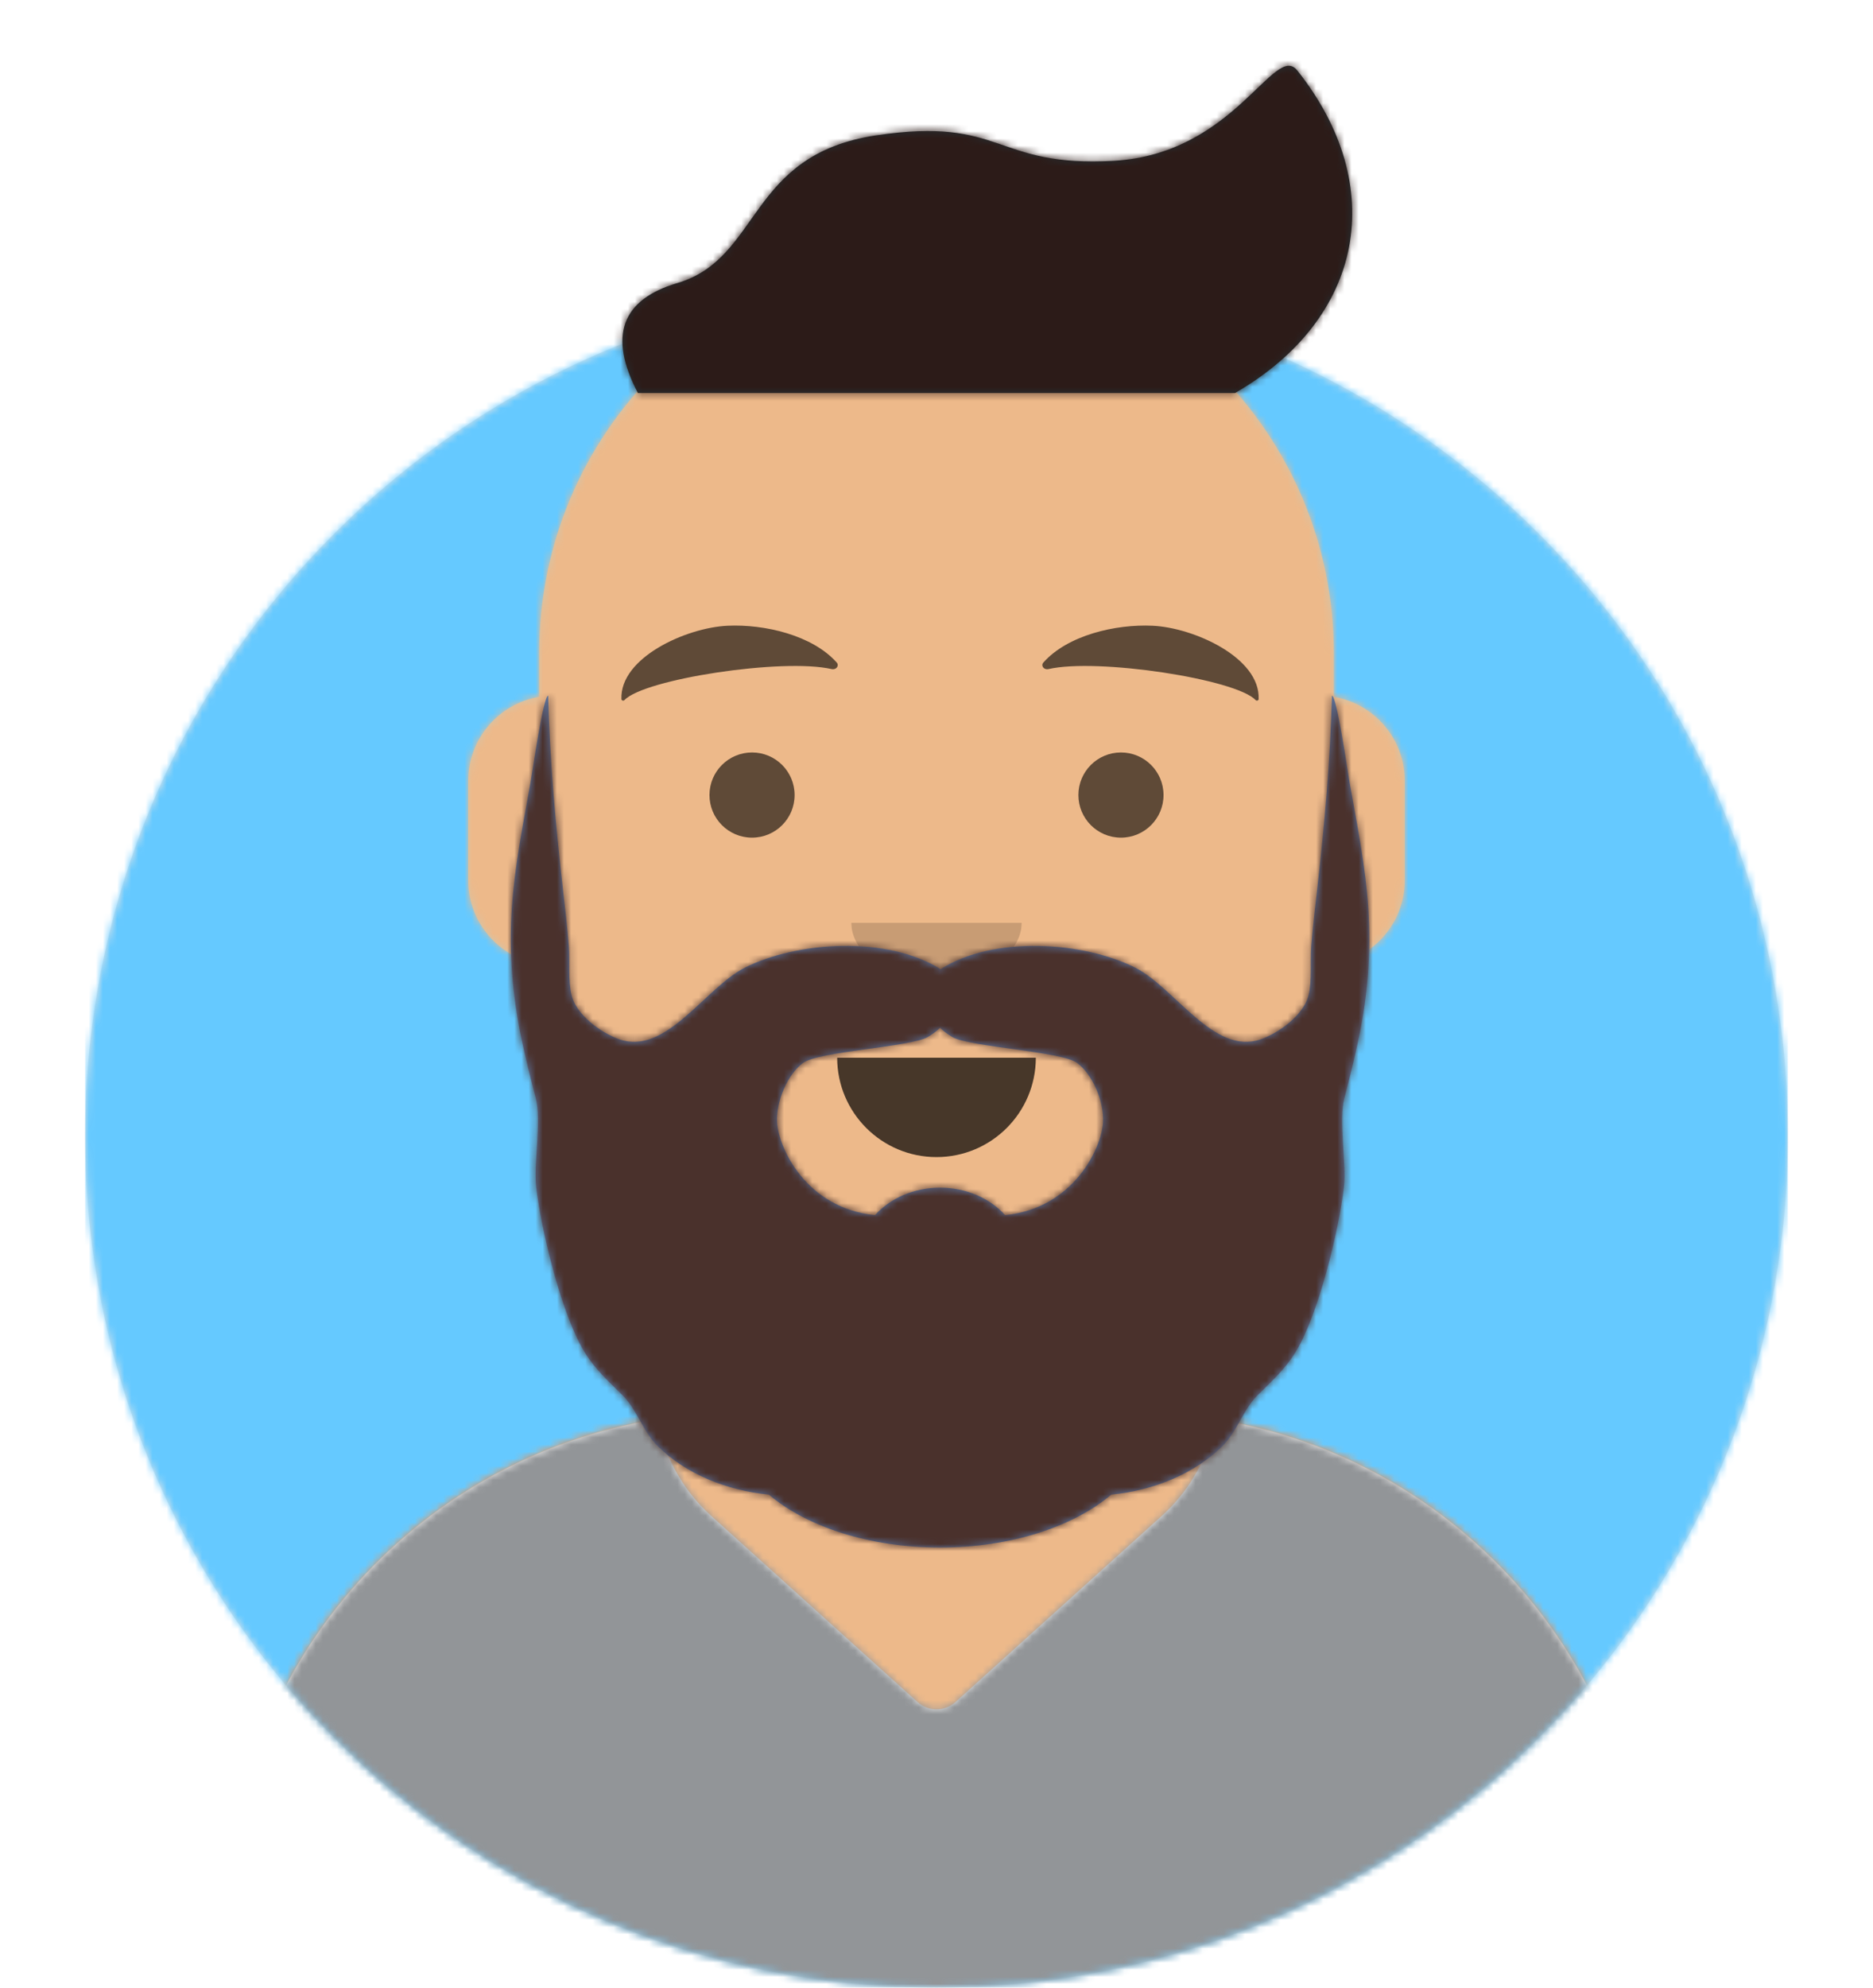 <svg width="264" height="280" viewBox="0 0 264 280" fill="none" xmlns="http://www.w3.org/2000/svg">
<g clip-path="url(#clip0_3538_8074)">
<path d="M132 280C198.274 280 252 226.274 252 160C252 93.726 198.274 40 132 40C65.726 40 12 93.726 12 160C12 226.274 65.726 280 132 280Z" fill="#E6E6E6"/>
<mask id="mask0_3538_8074" style="mask-type:luminance" maskUnits="userSpaceOnUse" x="12" y="40" width="240" height="240">
<path d="M132 280C198.274 280 252 226.274 252 160C252 93.726 198.274 40 132 40C65.726 40 12 93.726 12 160C12 226.274 65.726 280 132 280Z" fill="white"/>
</mask>
<g mask="url(#mask0_3538_8074)">
<path d="M252 40H12V280H252V40Z" fill="#65C9FF"/>
</g>
<mask id="mask1_3538_8074" style="mask-type:luminance" maskUnits="userSpaceOnUse" x="0" y="0" width="264" height="280">
<path d="M12 160C12 226.274 65.726 280 132 280C198.274 280 252 226.274 252 160H264V0H0V160H12Z" fill="white"/>
</mask>
<g mask="url(#mask1_3538_8074)">
<path d="M156 180.611V199H160C199.764 199 232 231.236 232 271V280H32V271C32 231.236 64.236 199 104 199H108V180.611C90.763 172.422 78.372 155.687 76.305 135.881C70.48 135.058 66 130.052 66 124V110C66 104.054 70.325 99.118 76 98.166V92C76 61.072 101.072 36 132 36C162.928 36 188 61.072 188 92V98.166C193.675 99.118 198 104.054 198 110V124C198 130.052 193.52 135.058 187.695 135.881C185.628 155.687 173.237 172.422 156 180.611Z" fill="#D0C6AC"/>
<mask id="mask2_3538_8074" style="mask-type:luminance" maskUnits="userSpaceOnUse" x="32" y="36" width="200" height="244">
<path d="M156 180.611V199H160C199.764 199 232 231.236 232 271V280H32V271C32 231.236 64.236 199 104 199H108V180.611C90.763 172.422 78.372 155.687 76.305 135.881C70.48 135.058 66 130.052 66 124V110C66 104.054 70.325 99.118 76 98.166V92C76 61.072 101.072 36 132 36C162.928 36 188 61.072 188 92V98.166C193.675 99.118 198 104.054 198 110V124C198 130.052 193.52 135.058 187.695 135.881C185.628 155.687 173.237 172.422 156 180.611Z" fill="white"/>
</mask>
<g mask="url(#mask2_3538_8074)">
<path d="M296 36H32V316H296V36Z" fill="#EDB98A"/>
</g>
<mask id="mask3_3538_8074" style="mask-type:luminance" maskUnits="userSpaceOnUse" x="32" y="36" width="200" height="244">
<path d="M156 180.611V199H160C199.764 199 232 231.236 232 271V280H32V271C32 231.236 64.236 199 104 199H108V180.611C90.763 172.422 78.372 155.687 76.305 135.881C70.48 135.058 66 130.052 66 124V110C66 104.054 70.325 99.118 76 98.166V92C76 61.072 101.072 36 132 36C162.928 36 188 61.072 188 92V98.166C193.675 99.118 198 104.054 198 110V124C198 130.052 193.52 135.058 187.695 135.881C185.628 155.687 173.237 172.422 156 180.611Z" fill="white"/>
</mask>
<g mask="url(#mask3_3538_8074)">
<path fill-rule="evenodd" clip-rule="evenodd" d="M188 115V138C188 168.928 162.928 194 132 194C101.072 194 76 168.928 76 138V115V130C76 160.928 101.072 186 132 186C162.928 186 188 160.928 188 130V115Z" fill="black" fill-opacity="0.1"/>
</g>
<path fill-rule="evenodd" clip-rule="evenodd" d="M171.32 199.936C205.706 205.367 232 235.139 232 271.052V280H32V271.052C32 235.138 58.294 205.366 92.682 199.936C93.584 205.005 96.116 209.824 100.236 213.539L129.321 239.768C130.843 241.14 133.157 241.14 134.679 239.768L163.764 213.539C164.189 213.155 164.601 212.756 164.998 212.343C168.414 208.787 170.517 204.452 171.32 199.936Z" fill="#E6E6E6"/>
<mask id="mask4_3538_8074" style="mask-type:luminance" maskUnits="userSpaceOnUse" x="32" y="199" width="200" height="81">
<path fill-rule="evenodd" clip-rule="evenodd" d="M171.32 199.936C205.706 205.367 232 235.139 232 271.052V280H32V271.052C32 235.138 58.294 205.366 92.682 199.936C93.584 205.005 96.116 209.824 100.236 213.539L129.321 239.768C130.843 241.14 133.157 241.14 134.679 239.768L163.764 213.539C164.189 213.155 164.601 212.756 164.998 212.343C168.414 208.787 170.517 204.452 171.32 199.936Z" fill="white"/>
</mask>
<g mask="url(#mask4_3538_8074)">
<path d="M264 170H0V280H264V170Z" fill="#929598"/>
</g>
<path fill-rule="evenodd" clip-rule="evenodd" d="M118 149C118 156.732 124.268 163 132 163C139.732 163 146 156.732 146 149" fill="black" fill-opacity="0.7"/>
<path fill-rule="evenodd" clip-rule="evenodd" d="M120 130C120 134.418 125.373 138 132 138C138.627 138 144 134.418 144 130" fill="black" fill-opacity="0.16"/>
<path d="M106 118C109.314 118 112 115.314 112 112C112 108.686 109.314 106 106 106C102.686 106 100 108.686 100 112C100 115.314 102.686 118 106 118Z" fill="black" fill-opacity="0.6"/>
<path d="M158 118C161.314 118 164 115.314 164 112C164 108.686 161.314 106 158 106C154.686 106 152 108.686 152 112C152 115.314 154.686 118 158 118Z" fill="black" fill-opacity="0.6"/>
<path fill-rule="evenodd" clip-rule="evenodd" d="M102.545 88.148C96.739 88.417 87.35 92.636 87.592 98.492C87.6 98.684 87.882 98.768 88.019 98.621C90.774 95.661 110.335 92.671 117.224 94.256C117.855 94.401 118.334 93.779 117.934 93.329C114.512 89.481 107.748 87.903 102.545 88.148Z" fill="black" fill-opacity="0.6"/>
<path fill-rule="evenodd" clip-rule="evenodd" d="M162.453 88.148C168.26 88.417 177.648 92.636 177.406 98.492C177.398 98.684 177.116 98.768 176.979 98.621C174.224 95.661 154.663 92.671 147.774 94.256C147.143 94.401 146.664 93.779 147.064 93.329C150.486 89.481 157.25 87.903 162.453 88.148Z" fill="black" fill-opacity="0.6"/>
<mask id="mask5_3538_8074" style="mask-type:luminance" maskUnits="userSpaceOnUse" x="0" y="0" width="264" height="280">
<path d="M264 0H0V280H264V0Z" fill="white"/>
</mask>
<g mask="url(#mask5_3538_8074)">
<path fill-rule="evenodd" clip-rule="evenodd" d="M113.18 149.737C115.363 148.105 128.407 147.479 130.758 146.089C131.492 145.655 132.061 145.216 132.5 144.78C132.939 145.216 133.509 145.655 134.242 146.089C136.593 147.479 149.637 148.105 151.82 149.737C154.03 151.391 155.644 155.185 155.467 158.151C155.255 161.71 151.361 170.203 141.672 171.181C139.558 168.828 136.237 167.31 132.5 167.31C128.763 167.31 125.442 168.828 123.328 171.181C113.639 170.203 109.745 161.71 109.533 158.151C109.357 155.185 110.97 151.391 113.18 149.737ZM151.142 166.906C151.143 166.906 151.145 166.905 151.146 166.905C151.144 166.905 151.143 166.906 151.142 166.906ZM113.845 166.901C113.849 166.903 113.857 166.906 113.862 166.908C113.857 166.906 113.851 166.903 113.845 166.901ZM192.863 127.985C192.474 122.03 191.278 116.152 190.234 110.286C189.953 108.707 188.424 98 187.735 98C187.502 107.109 186.702 116.08 185.67 125.139C185.361 127.848 185.038 130.556 184.825 133.274C184.654 135.47 184.96 138.122 184.428 140.246C183.749 142.952 180.348 145.478 177.703 146.411C171.103 148.737 165.598 139.108 159.961 136.291C152.643 132.635 140.064 131.764 132.582 136.53C124.936 131.764 112.357 132.635 105.039 136.291C99.402 139.108 93.897 148.737 87.297 146.411C84.652 145.478 81.25 142.952 80.572 140.246C80.04 138.122 80.346 135.47 80.175 133.274C79.962 130.556 79.639 127.848 79.33 125.139C78.298 116.08 77.498 107.109 77.265 98C76.576 98 75.047 108.707 74.766 110.286C73.722 116.152 72.526 122.03 72.138 127.985C71.739 134.105 72.215 140.167 73.47 146.163C74.069 149.028 74.769 151.876 75.519 154.704C76.353 157.847 75.199 163.966 75.572 167.192C76.279 173.296 79.154 185.2 82.383 190.451C83.944 192.989 85.773 194.574 87.817 196.619C89.783 198.588 90.604 201.64 92.726 203.737C96.682 207.645 102.446 209.971 108.366 210.543C113.677 215.05 122.506 218 132.5 218C142.495 218 151.323 215.05 156.635 210.543C162.554 209.971 168.318 207.645 172.274 203.737C174.396 201.64 175.217 198.588 177.184 196.619C179.226 194.574 181.056 192.989 182.617 190.451C185.846 185.2 188.721 173.296 189.428 167.192C189.801 163.966 188.647 157.847 189.481 154.704C190.232 151.876 190.931 149.028 191.531 146.163C192.785 140.167 193.261 134.105 192.863 127.985Z" fill="#5E7AA9"/>
<mask id="mask6_3538_8074" style="mask-type:luminance" maskUnits="userSpaceOnUse" x="72" y="98" width="121" height="120">
<path fill-rule="evenodd" clip-rule="evenodd" d="M113.18 149.737C115.363 148.105 128.407 147.479 130.758 146.089C131.492 145.655 132.061 145.216 132.5 144.78C132.939 145.216 133.509 145.655 134.242 146.089C136.593 147.479 149.637 148.105 151.82 149.737C154.03 151.391 155.644 155.185 155.467 158.151C155.255 161.71 151.361 170.203 141.672 171.181C139.558 168.828 136.237 167.31 132.5 167.31C128.763 167.31 125.442 168.828 123.328 171.181C113.639 170.203 109.745 161.71 109.533 158.151C109.357 155.185 110.97 151.391 113.18 149.737ZM151.142 166.906C151.143 166.906 151.145 166.905 151.146 166.905C151.144 166.905 151.143 166.906 151.142 166.906ZM113.845 166.901C113.849 166.903 113.857 166.906 113.862 166.908C113.857 166.906 113.851 166.903 113.845 166.901ZM192.863 127.985C192.474 122.03 191.278 116.152 190.234 110.286C189.953 108.707 188.424 98 187.735 98C187.502 107.109 186.702 116.08 185.67 125.139C185.361 127.848 185.038 130.556 184.825 133.274C184.654 135.47 184.96 138.122 184.428 140.246C183.749 142.952 180.348 145.478 177.703 146.411C171.103 148.737 165.598 139.108 159.961 136.291C152.643 132.635 140.064 131.764 132.582 136.53C124.936 131.764 112.357 132.635 105.039 136.291C99.402 139.108 93.897 148.737 87.297 146.411C84.652 145.478 81.25 142.952 80.572 140.246C80.04 138.122 80.346 135.47 80.175 133.274C79.962 130.556 79.639 127.848 79.33 125.139C78.298 116.08 77.498 107.109 77.265 98C76.576 98 75.047 108.707 74.766 110.286C73.722 116.152 72.526 122.03 72.138 127.985C71.739 134.105 72.215 140.167 73.47 146.163C74.069 149.028 74.769 151.876 75.519 154.704C76.353 157.847 75.199 163.966 75.572 167.192C76.279 173.296 79.154 185.2 82.383 190.451C83.944 192.989 85.773 194.574 87.817 196.619C89.783 198.588 90.604 201.64 92.726 203.737C96.682 207.645 102.446 209.971 108.366 210.543C113.677 215.05 122.506 218 132.5 218C142.495 218 151.323 215.05 156.635 210.543C162.554 209.971 168.318 207.645 172.274 203.737C174.396 201.64 175.217 198.588 177.184 196.619C179.226 194.574 181.056 192.989 182.617 190.451C185.846 185.2 188.721 173.296 189.428 167.192C189.801 163.966 188.647 157.847 189.481 154.704C190.232 151.876 190.931 149.028 191.531 146.163C192.785 140.167 193.261 134.105 192.863 127.985Z" fill="white"/>
</mask>
<g mask="url(#mask6_3538_8074)">
<path d="M280 72H16V316H280V72Z" fill="#4A312C"/>
</g>
<path fill-rule="evenodd" clip-rule="evenodd" d="M89.911 55.361H174.086C192.334 44.834 195.76 26.151 182.85 9.926C179.636 5.887 174.086 21.676 157.029 22.651C139.972 23.625 141.609 16.35 123.458 19.074C105.307 21.798 107.312 36.378 95.468 39.877C87.571 42.209 85.719 47.371 89.911 55.361Z" fill="#252E32"/>
<mask id="mask7_3538_8074" style="mask-type:luminance" maskUnits="userSpaceOnUse" x="87" y="9" width="104" height="47">
<path fill-rule="evenodd" clip-rule="evenodd" d="M89.911 55.361H174.086C192.334 44.834 195.76 26.151 182.85 9.926C179.636 5.887 174.086 21.676 157.029 22.651C139.972 23.625 141.609 16.35 123.458 19.074C105.307 21.798 107.312 36.378 95.468 39.877C87.571 42.209 85.719 47.371 89.911 55.361Z" fill="white"/>
</mask>
<g mask="url(#mask7_3538_8074)">
<path d="M263 0H-1V280H263V0Z" fill="#2C1B18"/>
</g>
</g>
</g>
</g>
<defs>
<clipPath id="clip0_3538_8074">
<rect width="264" height="280" fill="white"/>
</clipPath>
</defs>
</svg>
